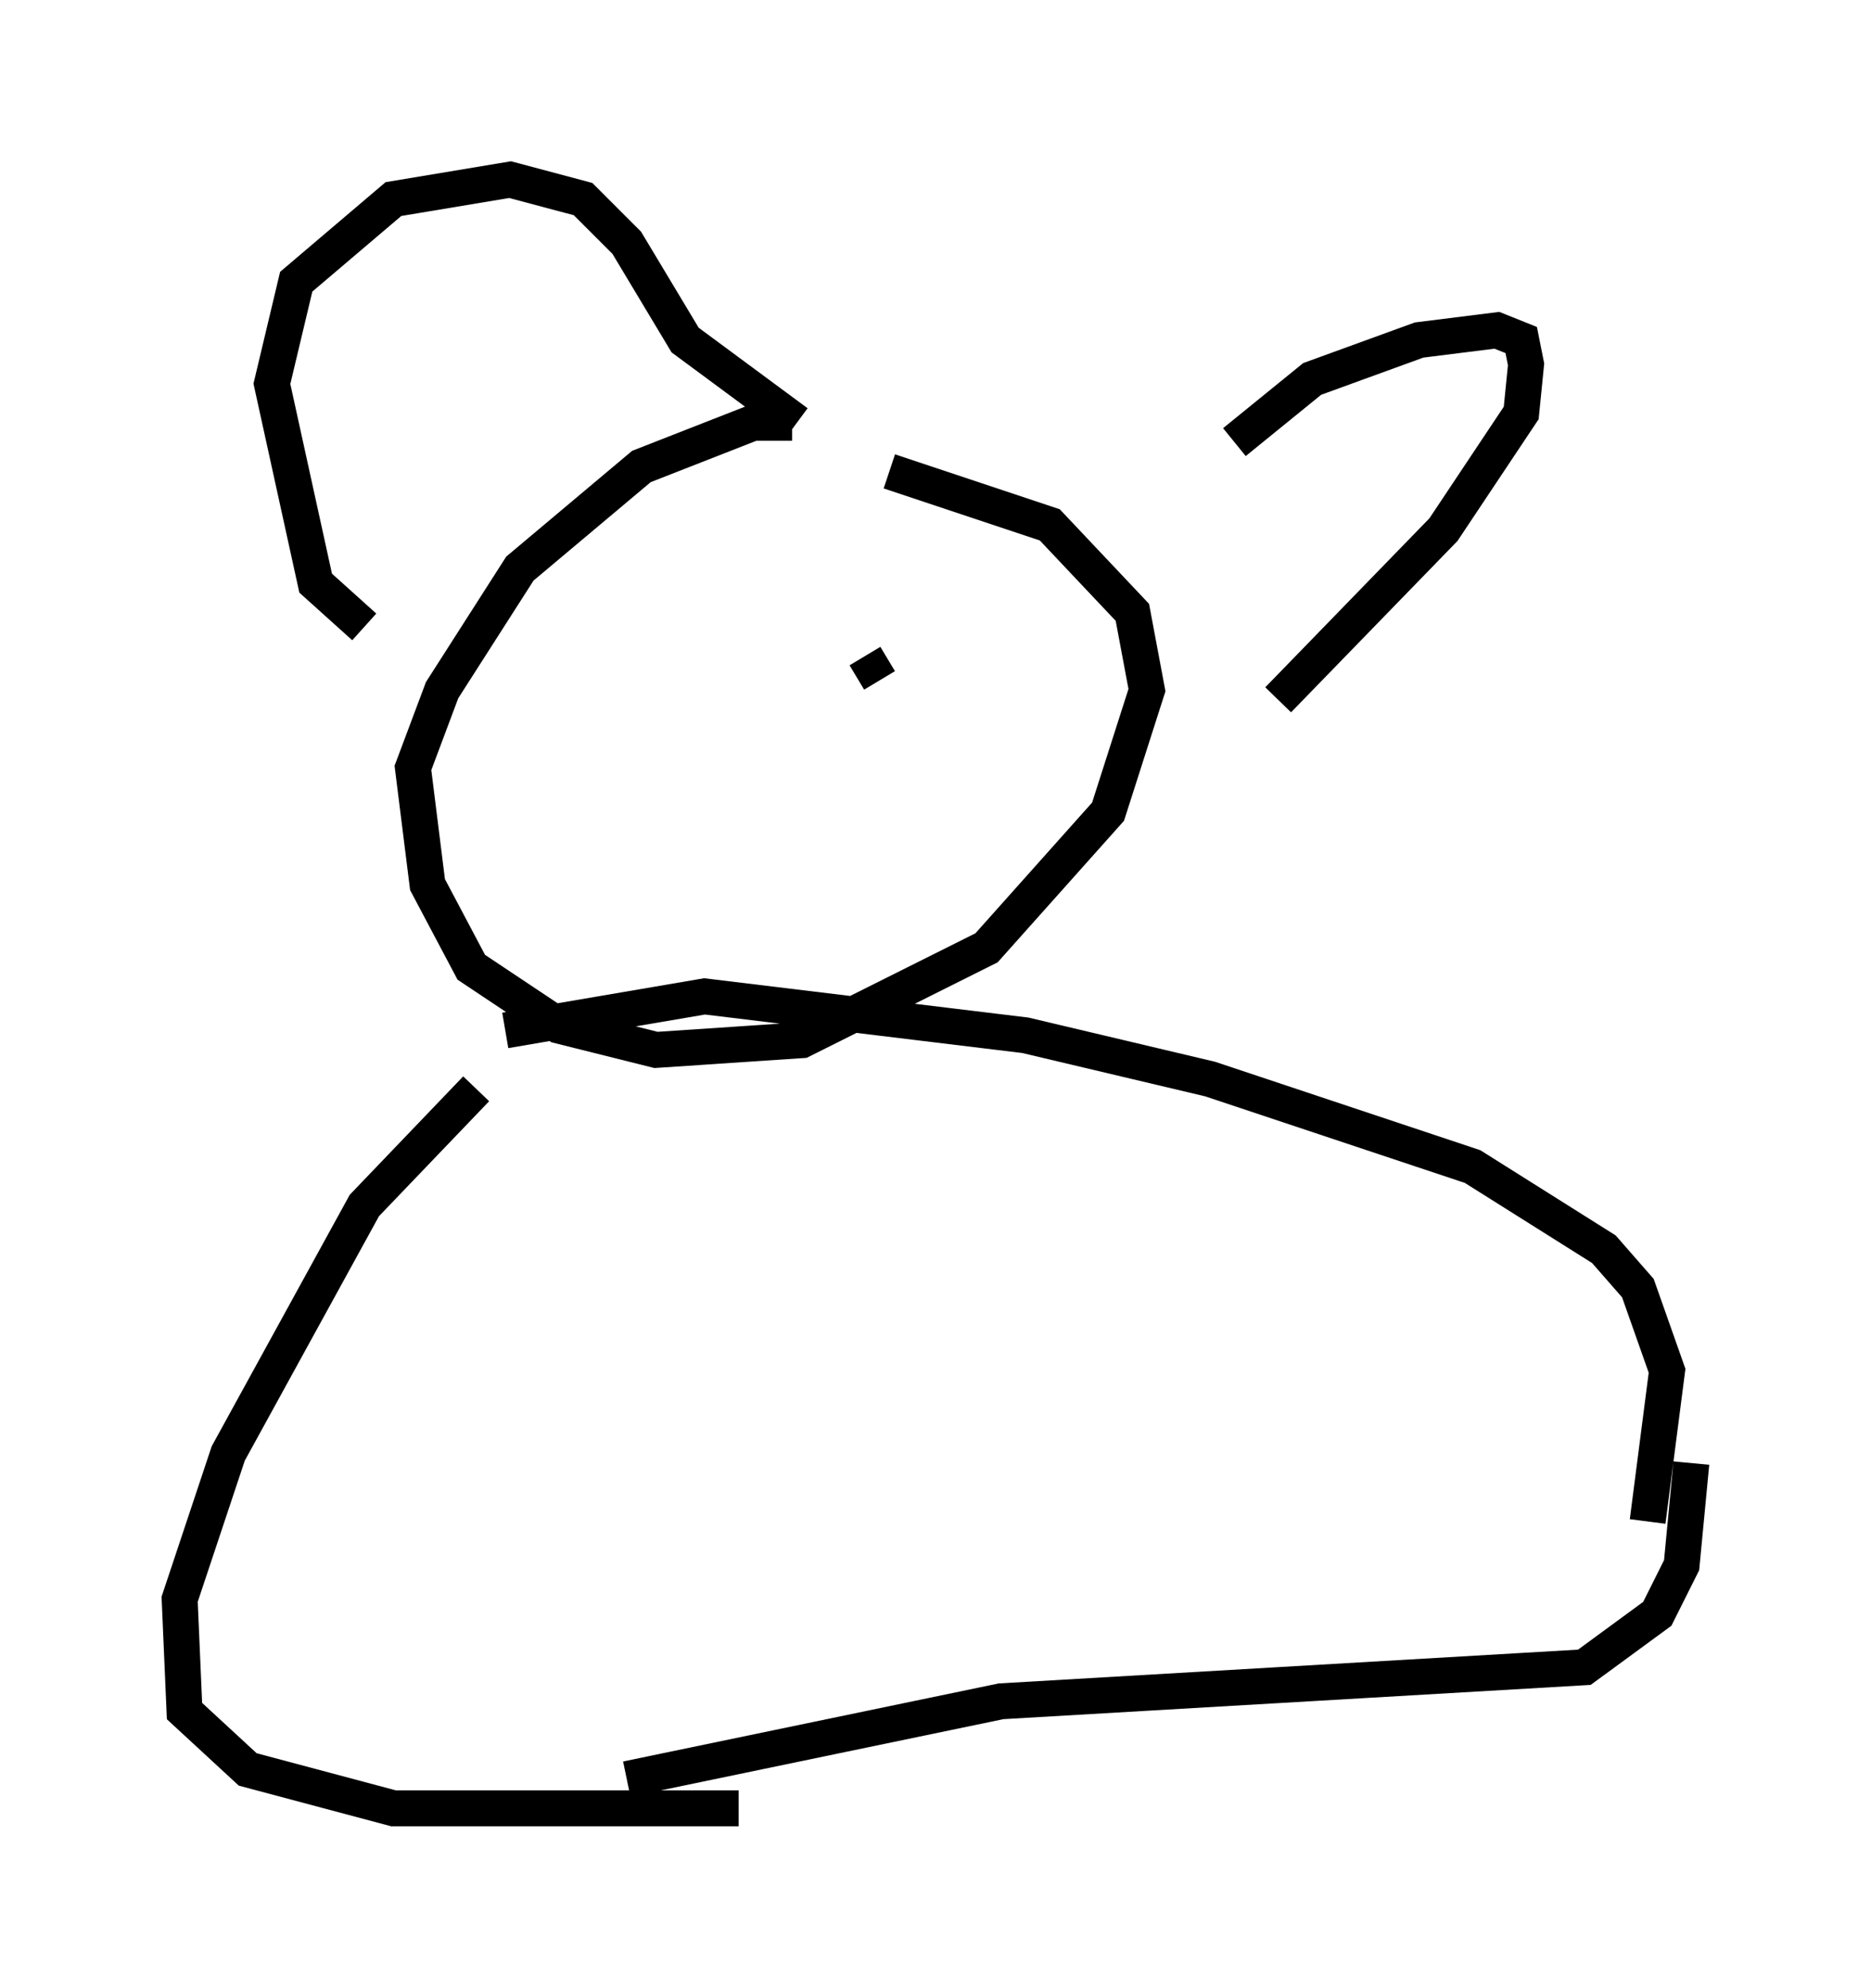 <?xml version="1.0" encoding="utf-8" ?>
<svg baseProfile="full" height="55.331" version="1.1" width="52.083" xmlns="http://www.w3.org/2000/svg" xmlns:ev="http://www.w3.org/2001/xml-events" xmlns:xlink="http://www.w3.org/1999/xlink"><defs /><rect fill="white" height="55.331" width="52.083" x="0" y="0" /><path d="M23.538, 12.578 m-1.488, -0.812 l-1.083, 0.0 -3.112, 1.218 l-3.383, 2.842 -2.165, 3.383 l-0.812, 2.165 0.406, 3.248 l1.218, 2.3 2.436, 1.624 l2.706, 0.677 4.059, -0.271 l5.142, -2.571 3.383, -3.789 l1.083, -3.383 -0.406, -2.165 l-2.3, -2.436 -4.465, -1.488 m-11.502, 17.185 l-3.112, 3.248 -3.789, 6.901 l-1.353, 4.059 0.135, 3.112 l1.759, 1.624 4.059, 1.083 l9.607, 0.0 m25.304, -7.984 l0.541, -4.195 -0.812, -2.3 l-0.947, -1.083 -3.654, -2.3 l-7.307, -2.436 -5.142, -1.218 l-8.931, -1.083 -5.548, 0.947 m33.017, 12.043 l-0.271, 2.842 -0.677, 1.353 l-2.03, 1.488 -16.238, 0.947 l-10.419, 2.165 m16.915, -37.212 l2.165, -1.759 2.977, -1.083 l2.165, -0.271 0.677, 0.271 l0.135, 0.677 -0.135, 1.353 l-2.165, 3.248 -4.601, 4.736 m-13.396, -7.713 l-3.112, -2.3 -1.624, -2.706 l-1.218, -1.218 -2.03, -0.541 l-3.248, 0.541 -2.706, 2.3 l-0.677, 2.842 1.218, 5.548 l1.353, 1.218 m7.713, 2.03 l0.0, 0.0 m6.225, -1.218 l0.406, 0.677 m-6.766, 2.03 l0.0, 0.0 " fill="none" stroke="black" stroke-width="1" /></svg>